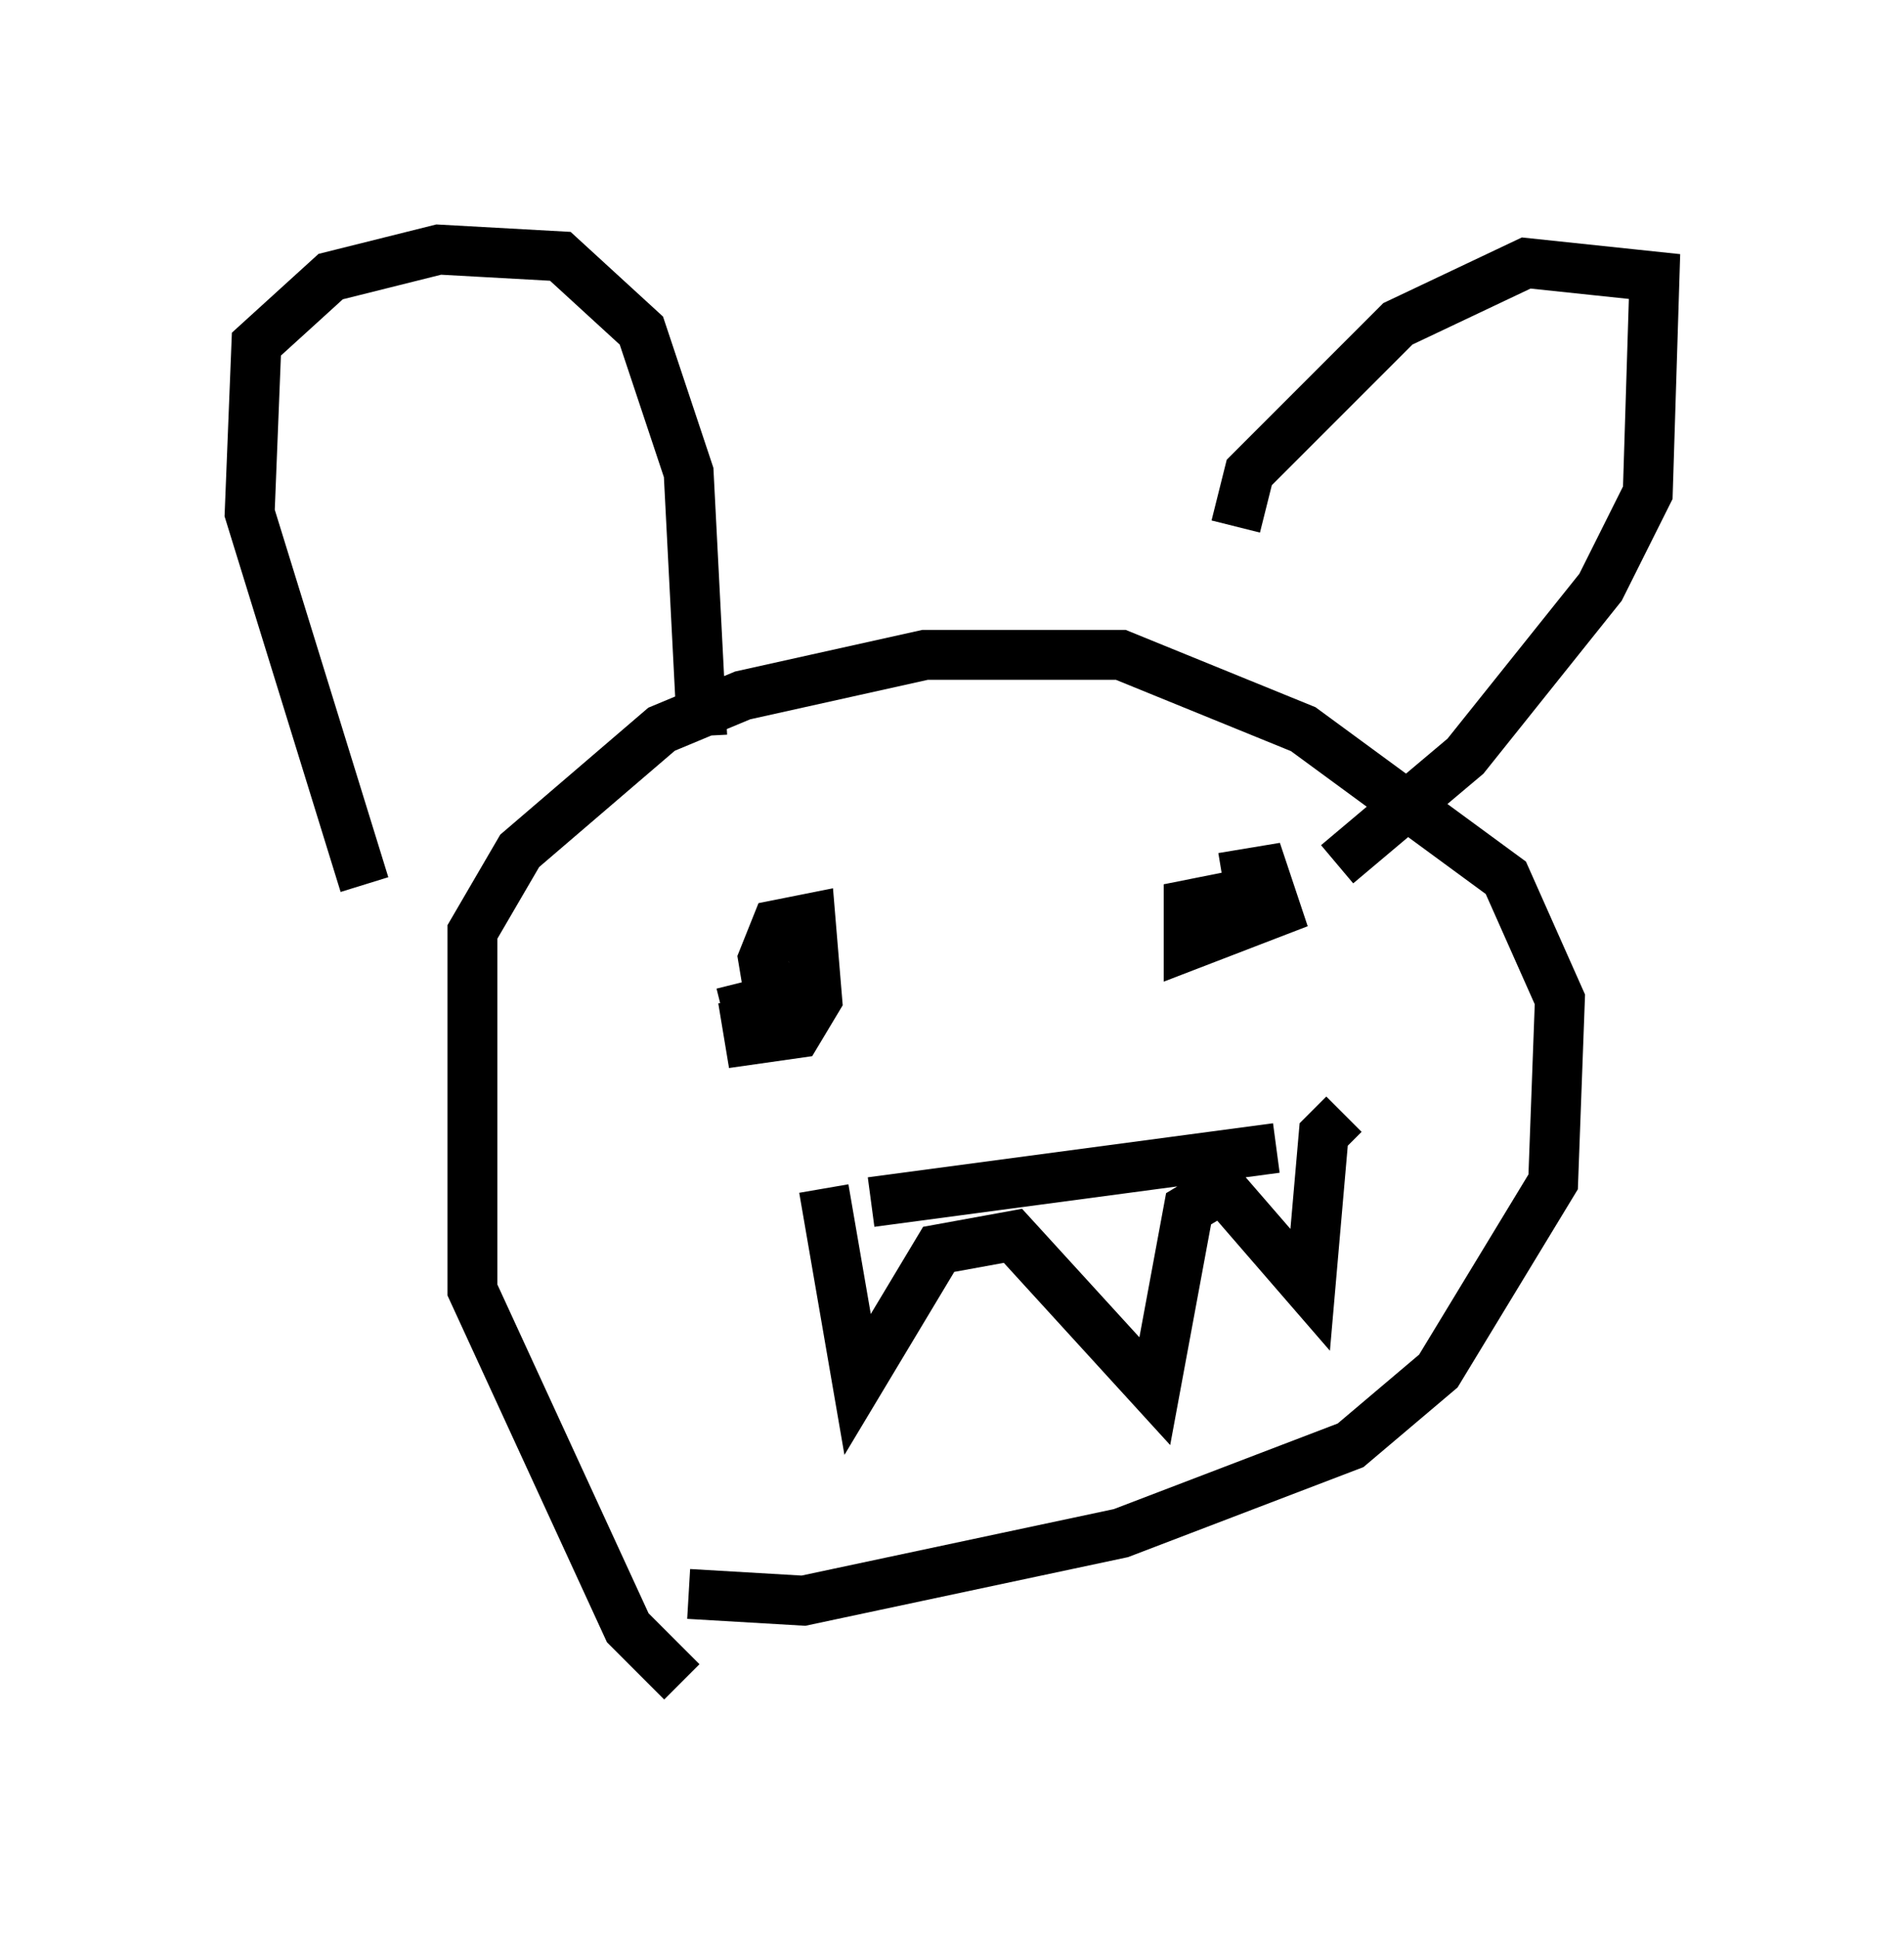 <?xml version="1.0" encoding="utf-8" ?>
<svg baseProfile="full" height="38.822" version="1.1" width="38.146" xmlns="http://www.w3.org/2000/svg" xmlns:ev="http://www.w3.org/2001/xml-events" xmlns:xlink="http://www.w3.org/1999/xlink"><defs /><rect fill="white" height="38.822" width="38.146" x="0" y="0" /><path d="M15.013, 33.822 m-1.353, -0.135 l-1.083, -1.083 -3.112, -6.766 l0.0, -7.172 0.947, -1.624 l2.842, -2.436 1.624, -0.677 l3.654, -0.812 3.924, 0.0 l3.654, 1.488 4.059, 2.977 l1.083, 2.436 -0.135, 3.654 l-2.3, 3.789 -1.759, 1.488 l-4.601, 1.759 -6.36, 1.353 l-2.3, -0.135 m-6.495, -14.208 l-2.3, -7.442 0.135, -3.383 l1.488, -1.353 2.165, -0.541 l2.436, 0.135 1.624, 1.488 l0.947, 2.842 0.271, 5.277 m10.69, -4.195 l0.271, -1.083 2.977, -2.977 l2.571, -1.218 2.571, 0.271 l-0.135, 4.33 -0.947, 1.894 l-2.706, 3.383 -2.571, 2.165 m-9.337, 6.766 l8.119, -1.083 m-9.066, 0.812 l0.677, 3.924 1.624, -2.706 l1.488, -0.271 2.842, 3.112 l0.677, -3.654 0.677, -0.406 l1.759, 2.03 0.271, -3.112 l0.406, -0.406 m-12.449, -2.03 l1.624, -0.406 -0.677, 0.135 l-0.135, -0.812 0.271, -0.677 l0.677, -0.135 0.135, 1.624 l-0.406, 0.677 -0.947, 0.135 l-0.135, -0.812 m9.607, -2.436 l0.812, -0.135 0.271, 0.812 l-1.759, 0.677 0.0, -0.812 l0.677, -0.135 0.406, 0.677 l-0.406, -0.406 " fill="none" stroke="black" stroke-width="1" /></svg>